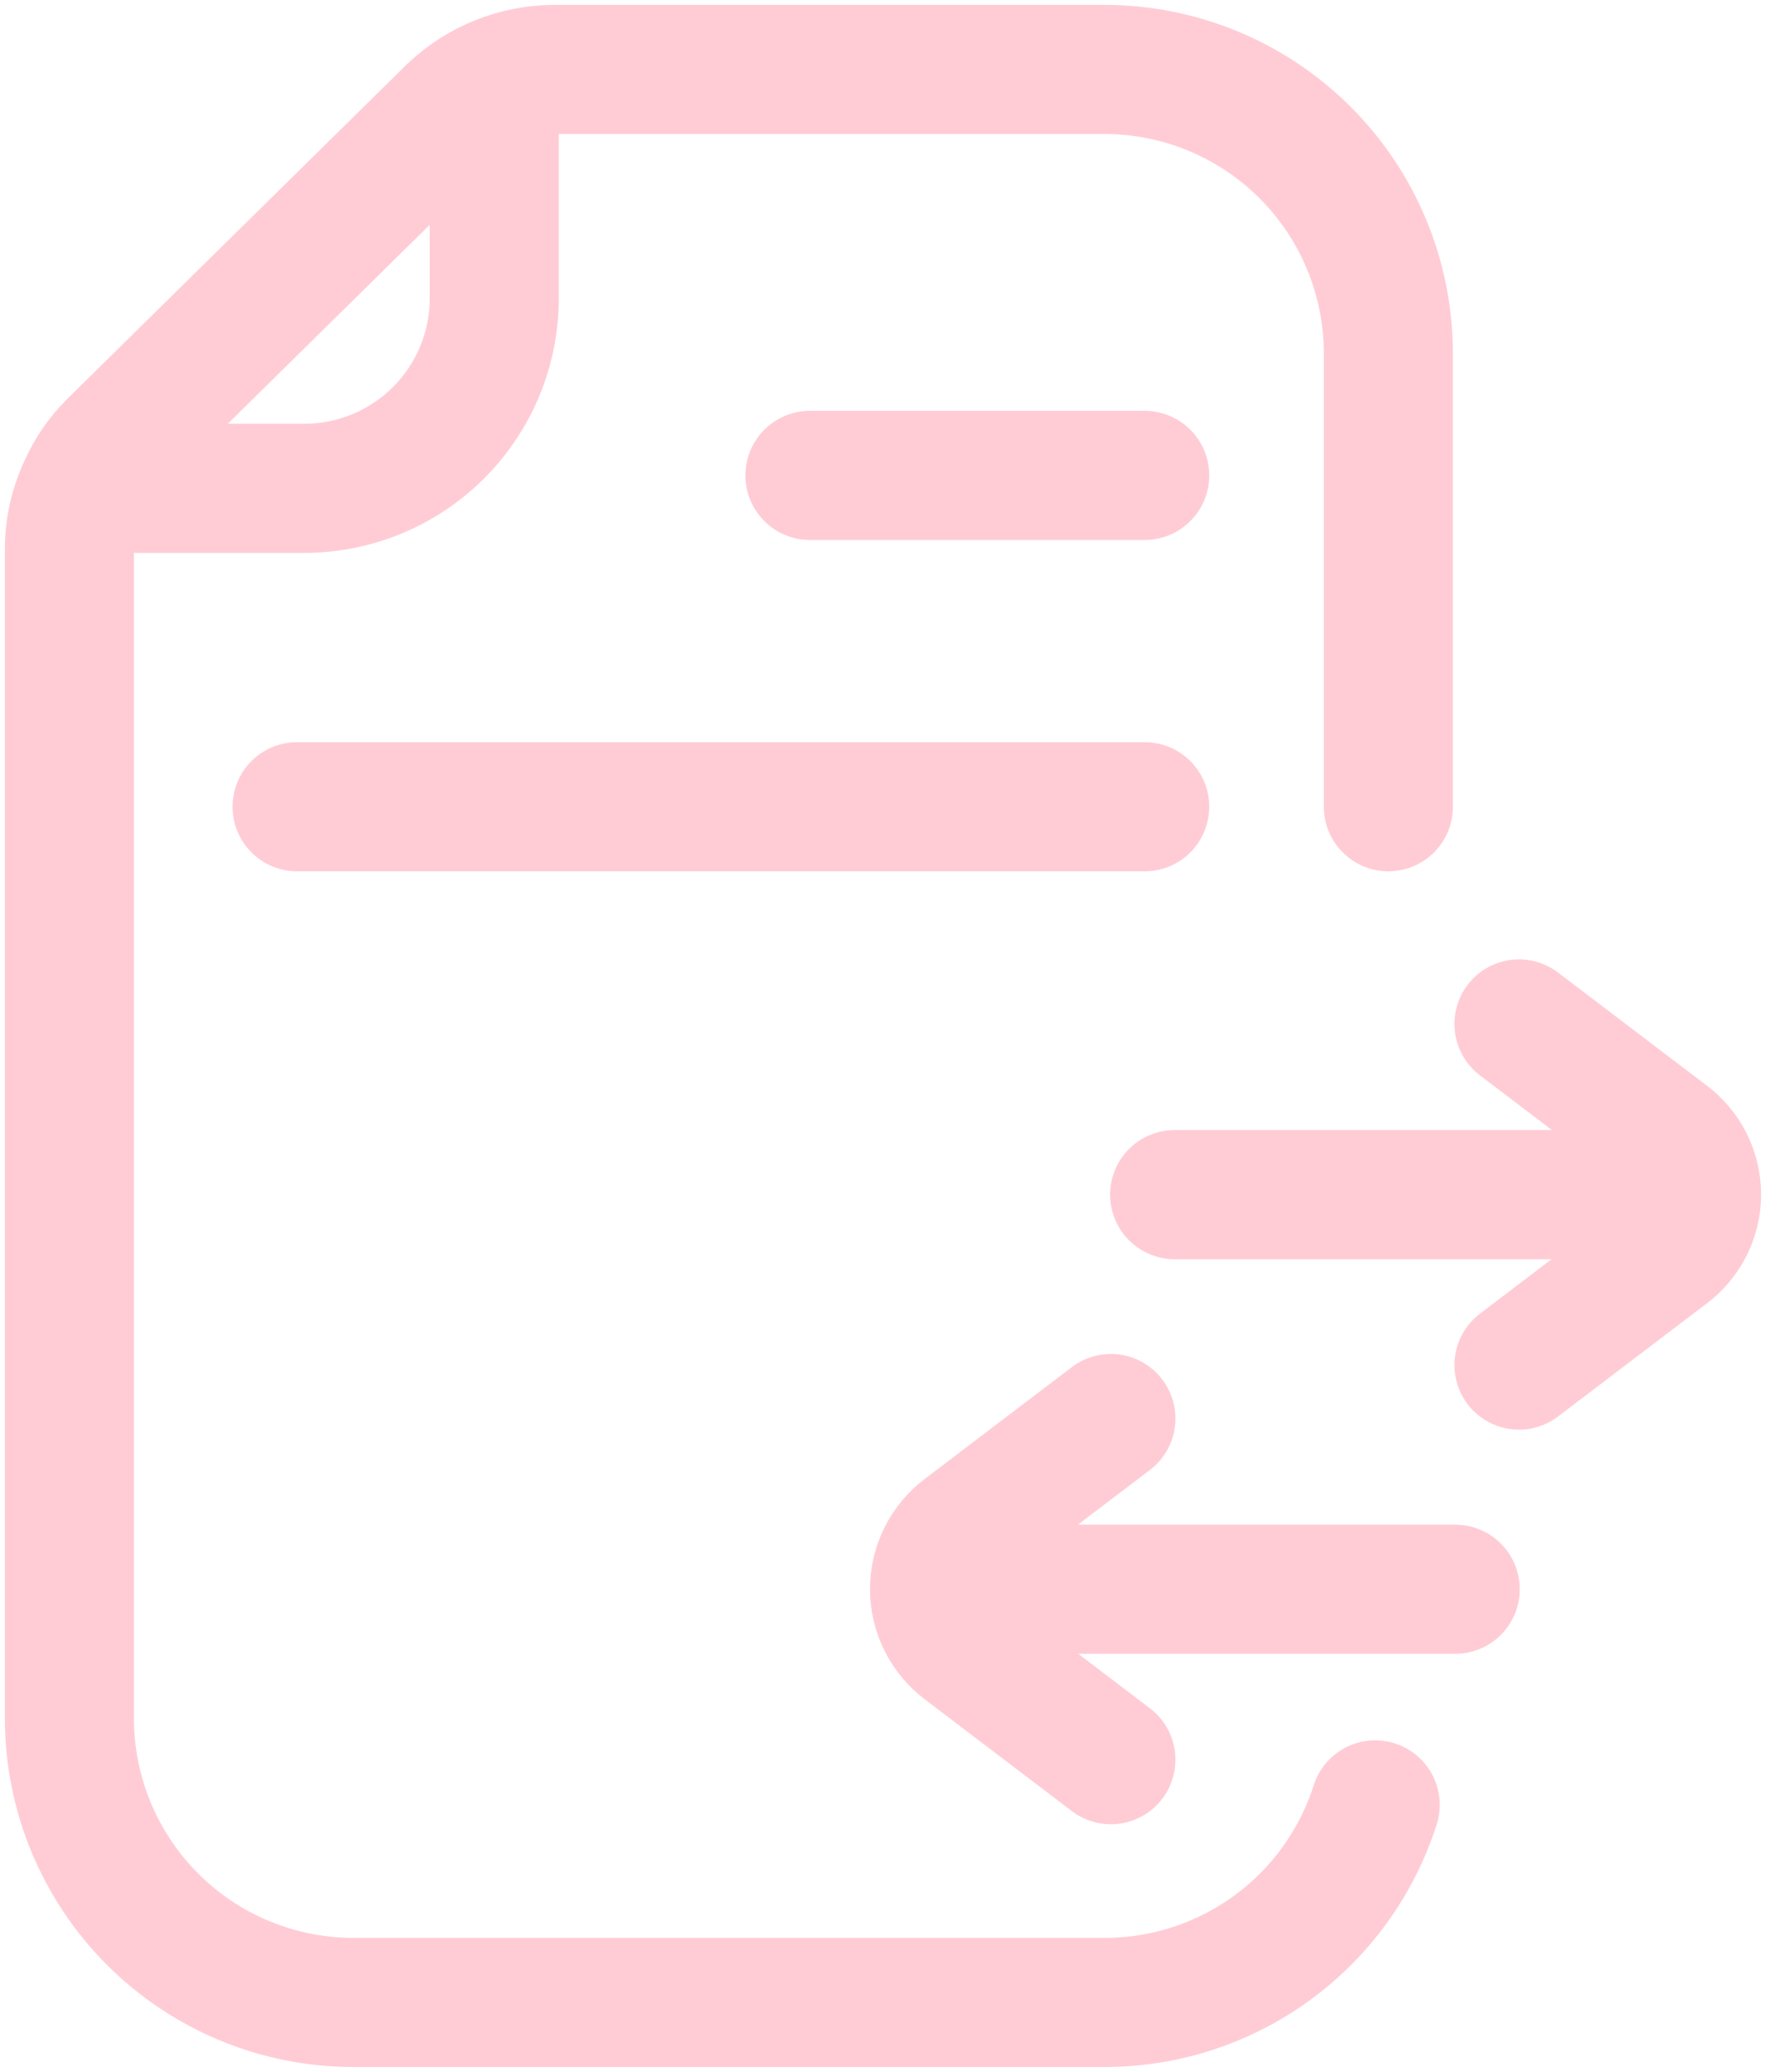 <svg width="153" height="179" viewBox="0 0 153 179" fill="none" xmlns="http://www.w3.org/2000/svg">
<path d="M120.011 69.699V30.543C120.011 24.033 117.425 17.791 112.823 13.188C108.22 8.585 101.978 6 95.469 6H47.968C44.645 5.998 41.448 7.276 39.043 9.569L9.726 38.441C8.667 39.494 7.812 40.734 7.205 42.1C6.405 43.779 5.993 45.616 6 47.476V148.458C6 154.967 8.586 161.209 13.189 165.812C17.791 170.415 24.034 173 30.543 173H95.535C100.731 172.992 105.791 171.335 109.985 168.268C114.179 165.2 117.291 160.881 118.873 155.932M70.011 41.073H98.949M25.679 69.699H98.949M101.537 103.21H146.651M131.301 88.463L144.197 98.257C144.959 98.835 145.578 99.583 146.004 100.44C146.429 101.298 146.651 102.242 146.651 103.199C146.651 104.156 146.429 105.101 146.004 105.958C145.578 106.816 144.959 107.563 144.197 108.141L131.301 117.936M125.79 137.302H80.788M96.026 152.028L83.309 142.367C82.523 141.774 81.886 141.007 81.447 140.126C81.008 139.245 80.78 138.275 80.78 137.291C80.78 136.307 81.008 135.337 81.447 134.456C81.886 133.575 82.523 132.808 83.309 132.215L96.026 122.554M42.725 7.227V25.745C42.728 27.904 42.305 30.042 41.481 32.037C40.657 34.032 39.448 35.844 37.923 37.371C36.398 38.899 34.587 40.11 32.593 40.937C30.599 41.763 28.462 42.189 26.303 42.189H7.272C7.879 40.824 8.733 39.583 9.793 38.53L39.11 9.659C40.164 8.644 41.387 7.821 42.725 7.227Z" stroke="#FFCCD5" stroke-width="11.156" stroke-linecap="round" stroke-linejoin="round"/>
</svg>
